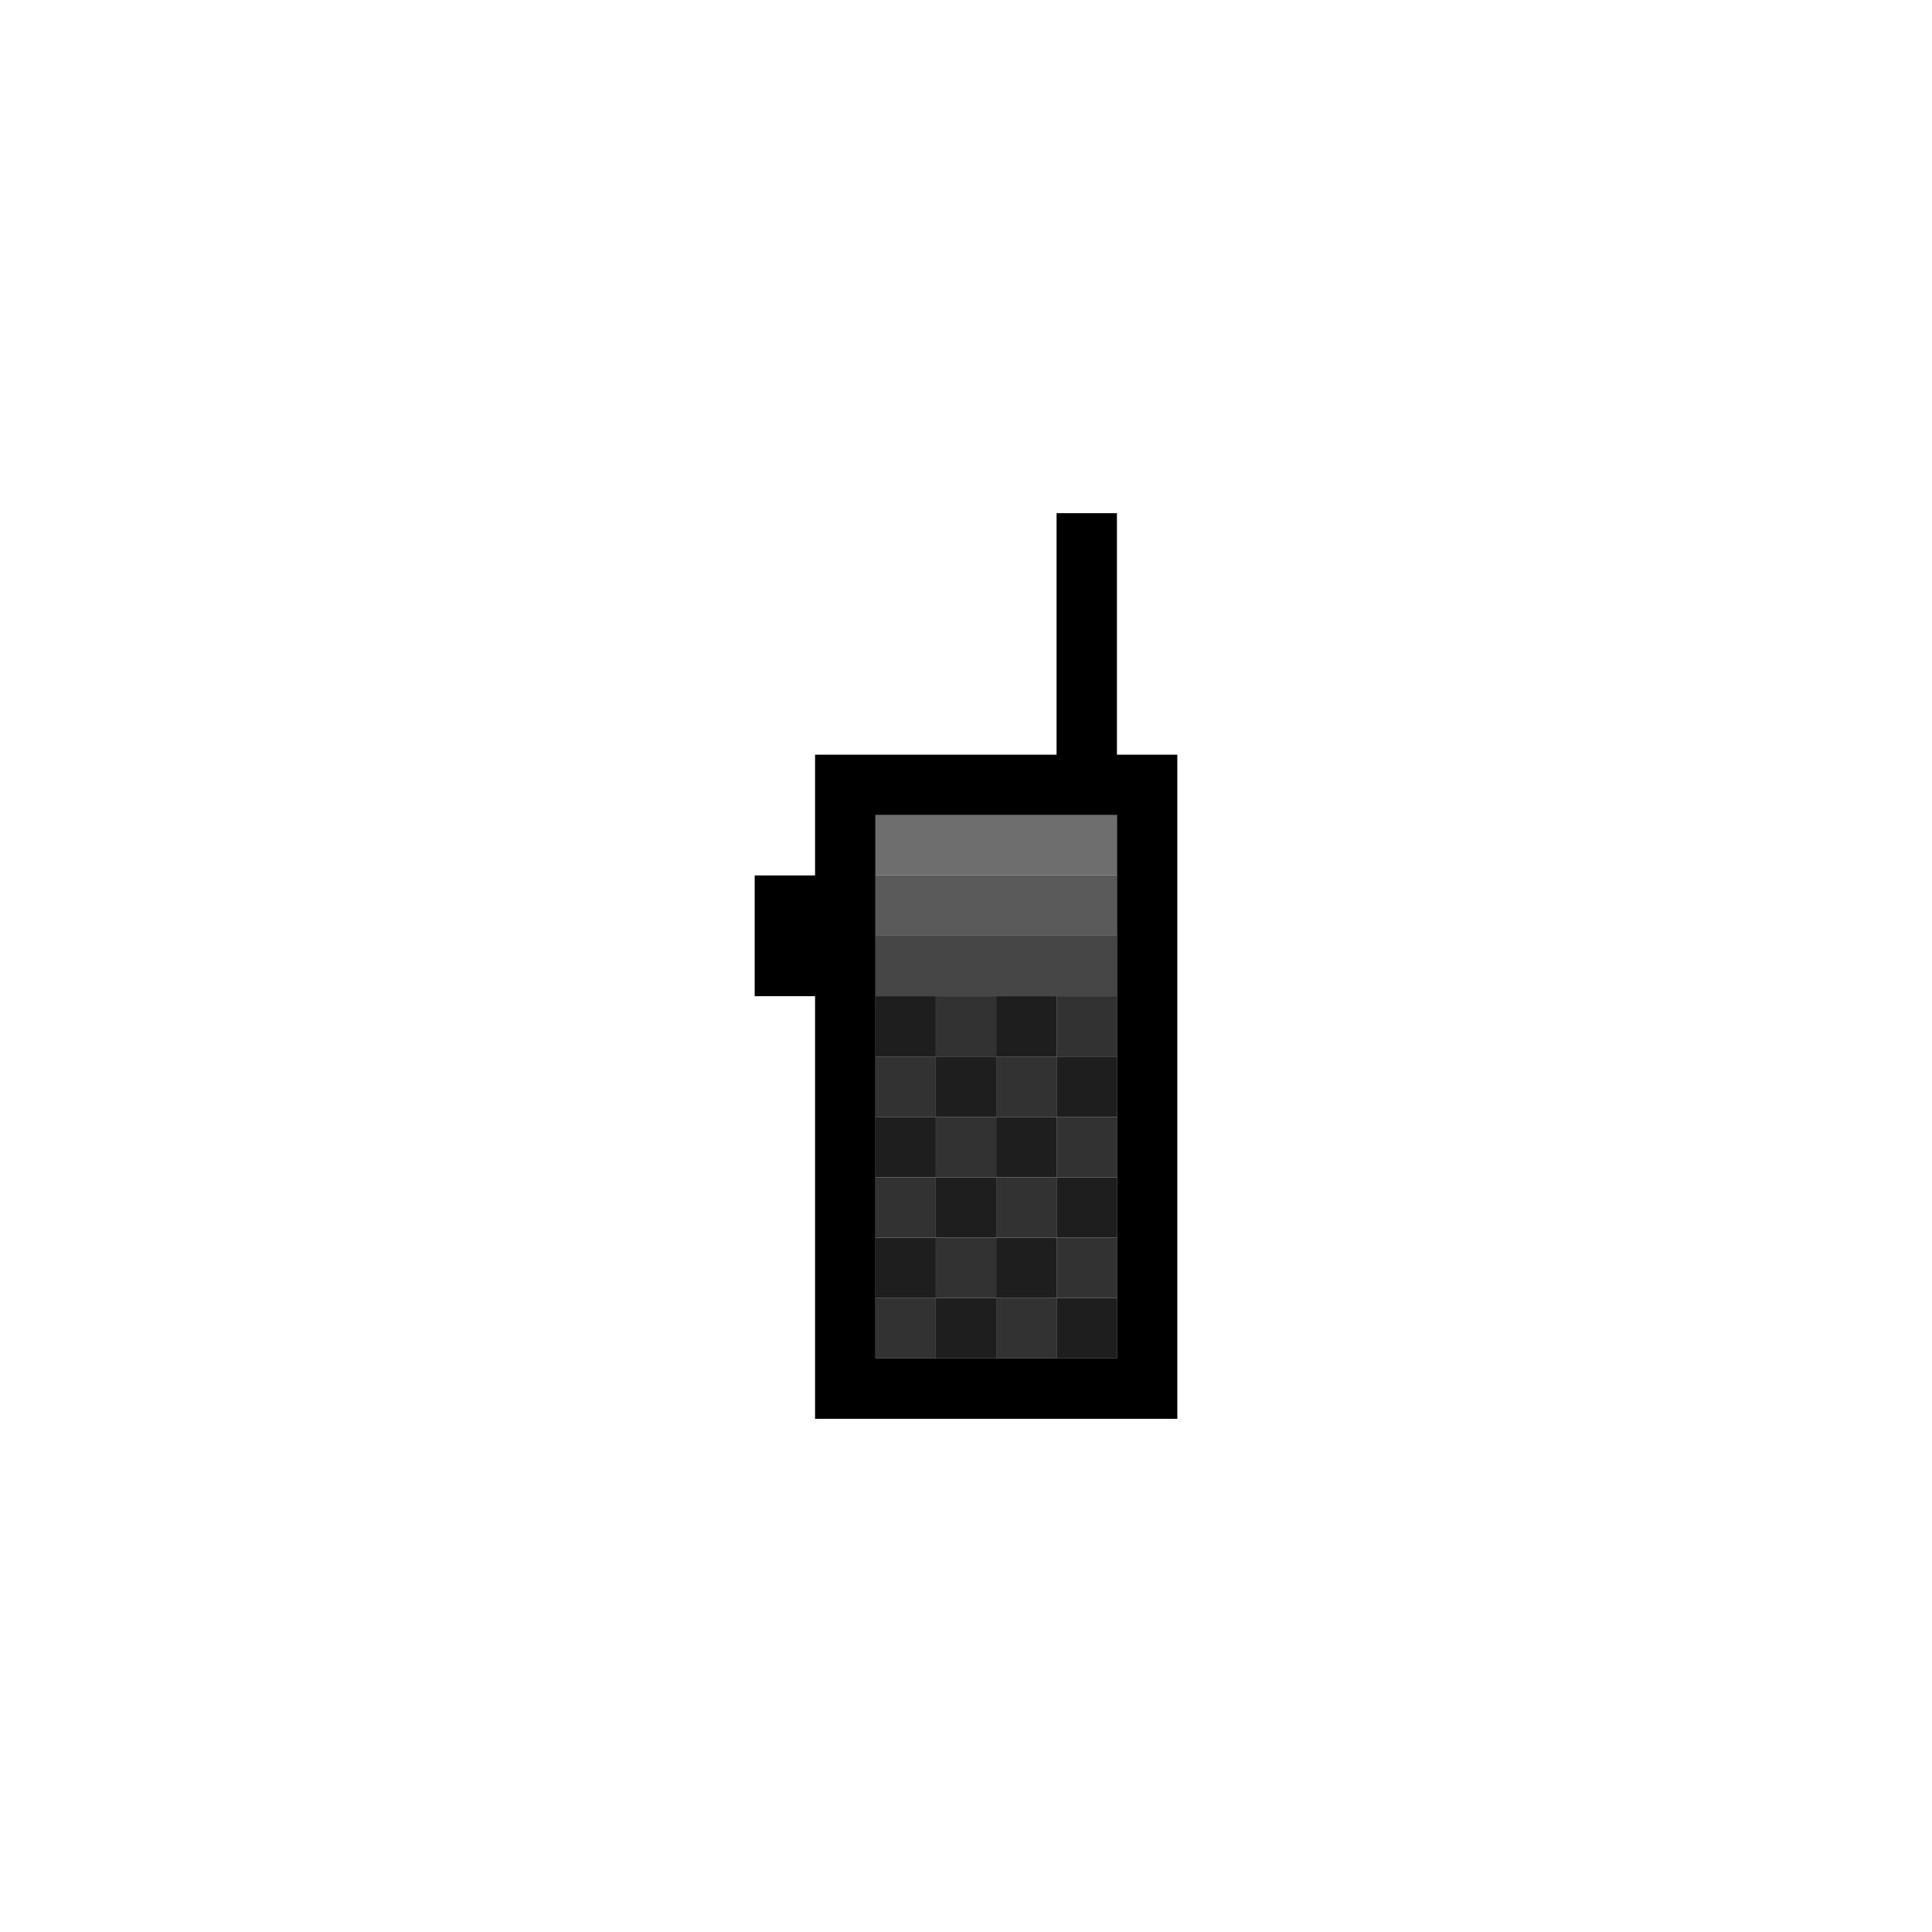 <svg xmlns="http://www.w3.org/2000/svg" viewBox="0 0 64 64" xmlns:v="https://vecta.io/nano"><path d="M0 0h64v64H0z" fill="#fff"/><path d="M35 29h-6v2h8v-2z" fill="#5a5a5a"/><path d="M35 31h-6v2h8v-2z" fill="#464646"/><g fill="#323232"><path d="M35 33h2v2h-2zm0 4h2v2h-2z"/><path d="M35 41h2v2h-2zm-2-6h2v2h-2z"/><path d="M33 39h2v2h-2zm-4-4h2v2h-2zm0 4h2v2h-2zm4 4h2v2h-2z"/><path d="M29 43h2v2h-2zm2-10h2v2h-2z"/><path d="M31 37h2v2h-2zm0 4h2v2h-2z"/></g><g fill="#1e1e1e"><path d="M35 35h2v2h-2zm0 4h2v2h-2z"/><path d="M33 33h2v2h-2zm0 4h2v2h-2zm-4-4h2v2h-2zm0 4h2v2h-2zm4 4h2v2h-2zm-4 0h2v2h-2z"/><path d="M35 43h2v2h-2zm-4-8h2v2h-2zm0 4h2v2h-2zm0 4h2v2h-2z"/></g><path d="M35 27h-6v2h8v-2z" fill="#6e6e6e"/><path d="M37 25v-8h-2v8h-8v4h-2v4h2v14h12V25h-2zm0 4v16h-8V27h8v2z"/></svg>